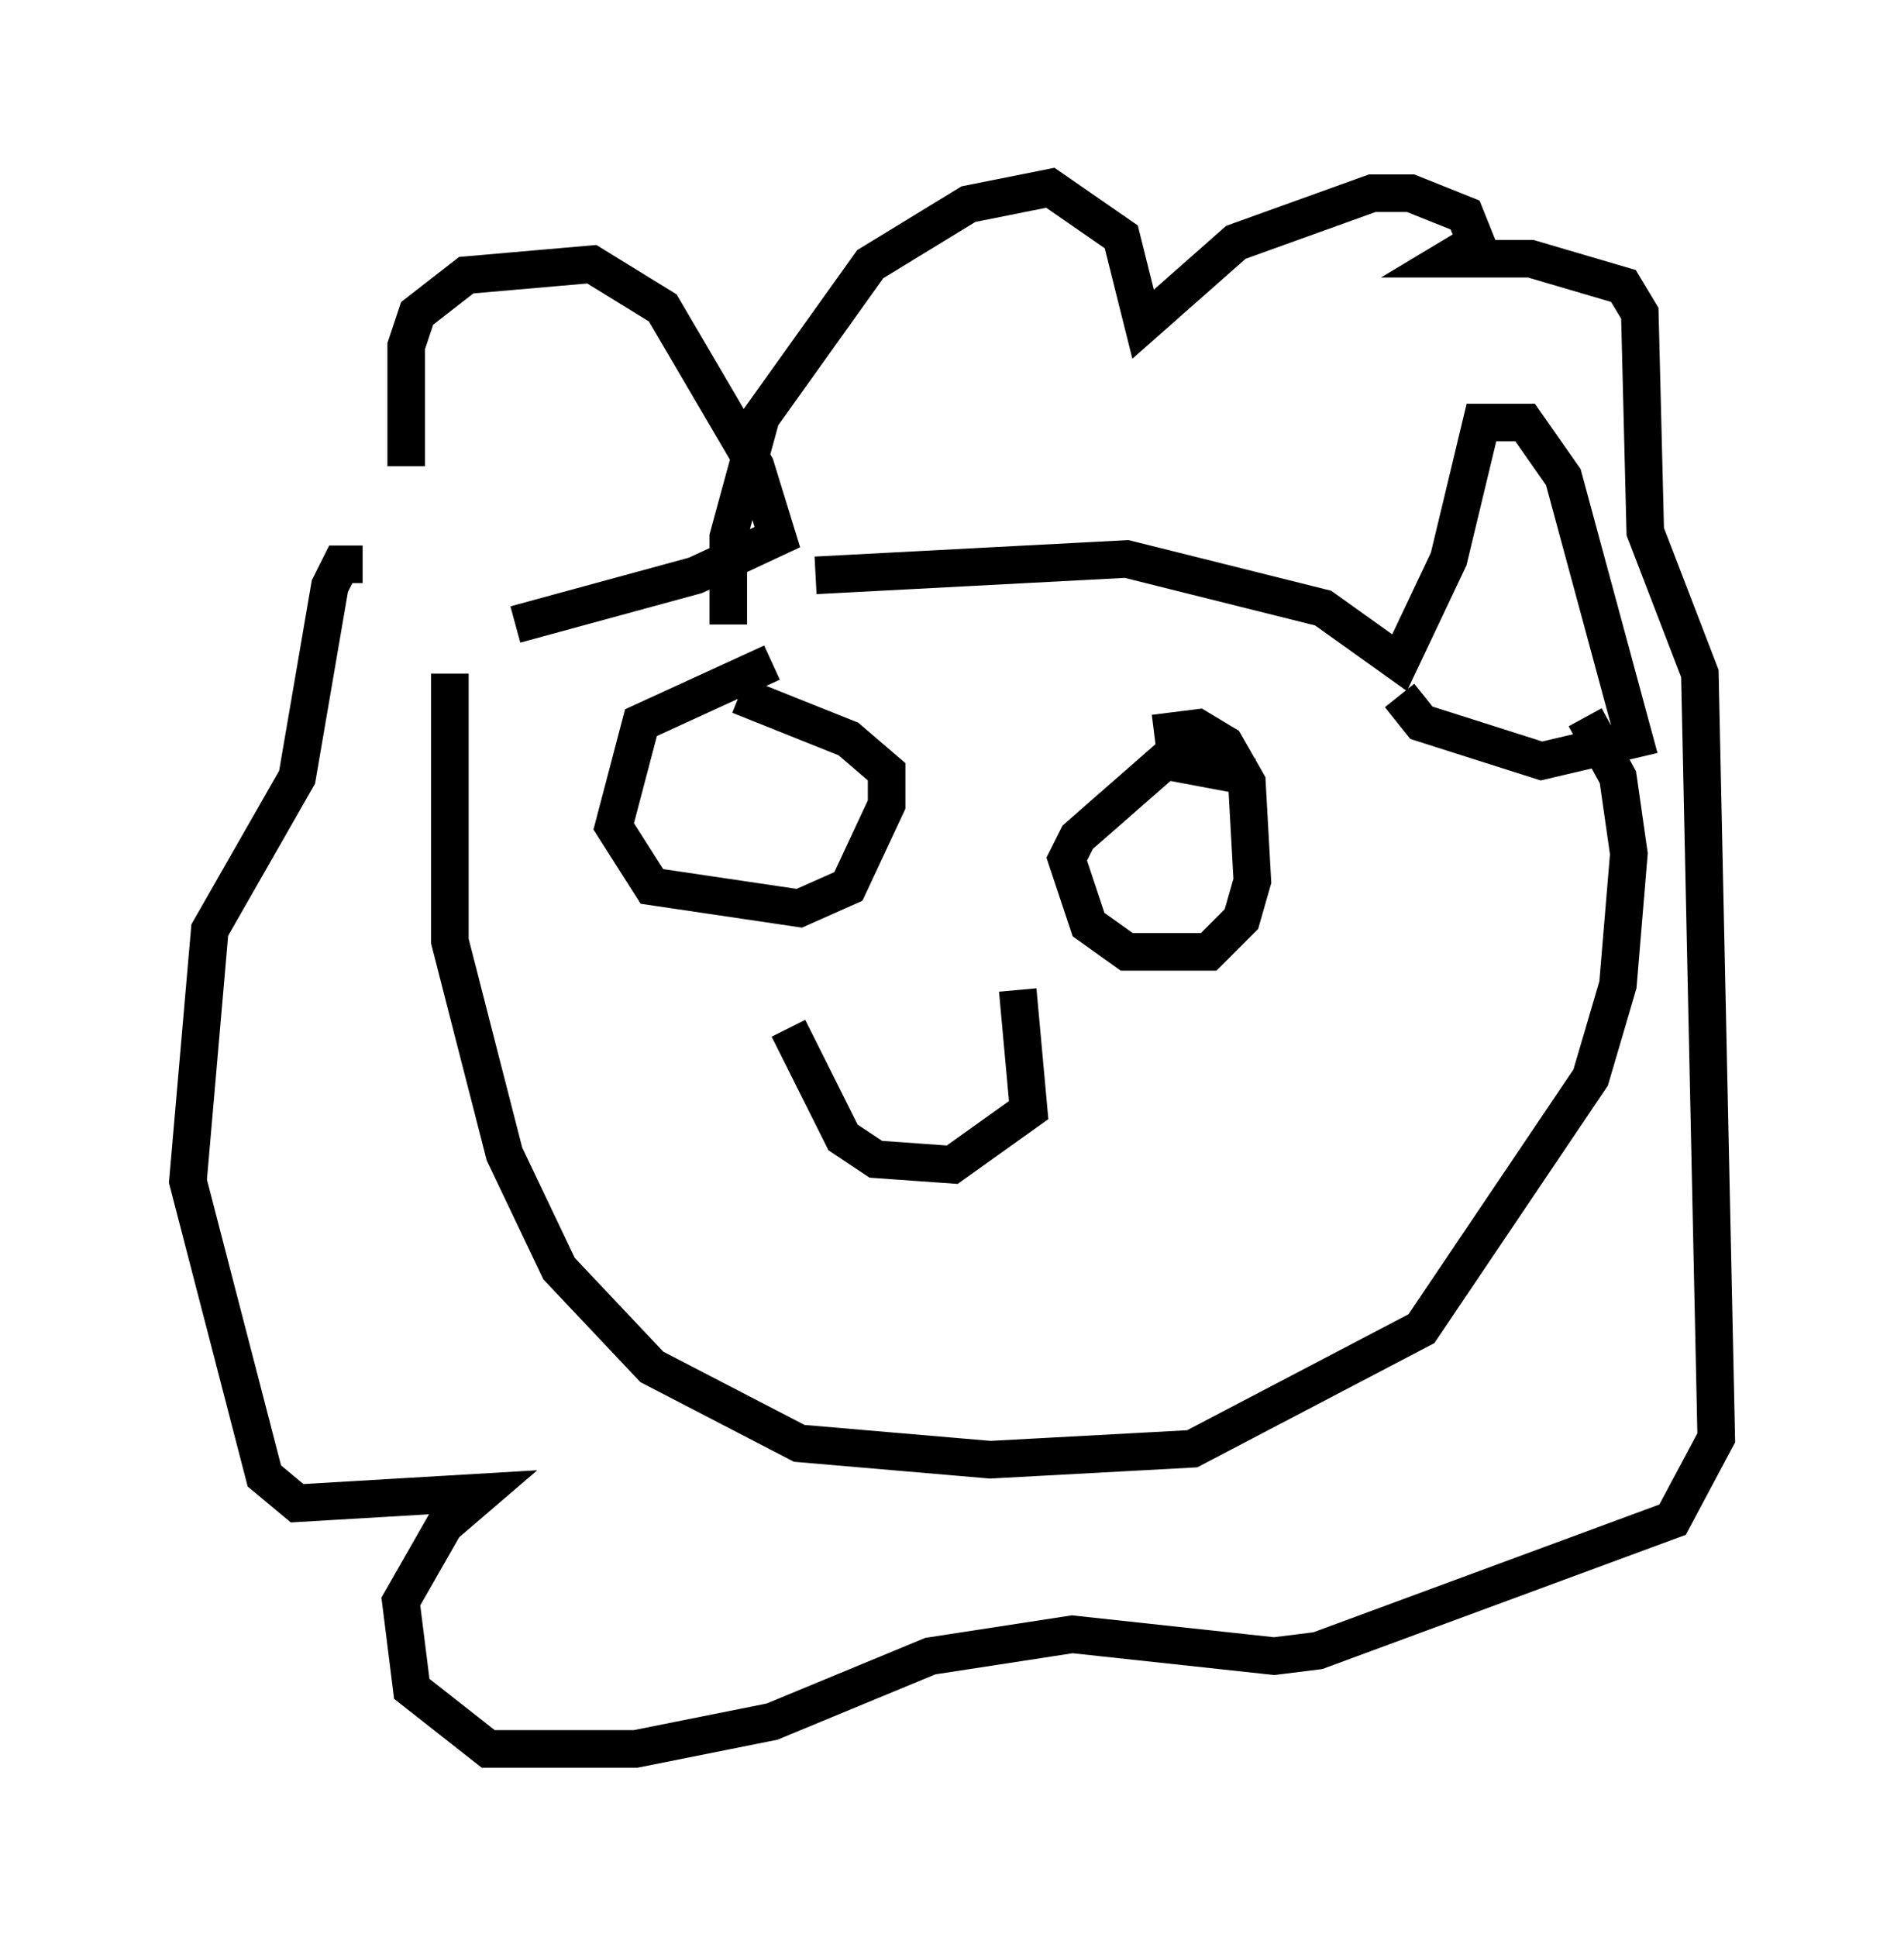<?xml version="1.0" encoding="utf-8" ?>
<svg baseProfile="full" height="51.542" version="1.1" width="50.67" xmlns="http://www.w3.org/2000/svg" xmlns:ev="http://www.w3.org/2001/xml-events" xmlns:xlink="http://www.w3.org/1999/xlink"><defs /><rect fill="white" height="51.542" width="50.67" x="0" y="0" /><path d="M12.698, 16.765 m-1.888, -4.358 l0.0, -3.196 0.291, -0.872 l1.307, -1.017 3.341, -0.291 l1.888, 1.162 2.469, 4.212 l0.581, 1.888 -2.179, 1.017 l-4.793, 1.307 m7.989, -1.307 l8.279, -0.436 5.229, 1.307 l2.034, 1.453 1.307, -2.76 l0.872, -3.631 1.162, 0.0 l1.017, 1.453 1.888, 6.972 l-2.469, 0.581 -3.196, -1.017 l-0.581, -0.726 m-25.274, -0.581 l0.0, 7.117 1.453, 5.665 l1.453, 3.05 2.469, 2.615 l3.922, 2.034 5.084, 0.436 l5.374, -0.291 6.101, -3.196 l4.503, -6.682 0.726, -2.469 l0.291, -3.486 -0.291, -2.034 l-0.872, -1.598 m-22.804, -2.469 l0.0, -2.324 0.872, -3.196 l2.905, -4.067 2.615, -1.598 l2.179, -0.436 1.888, 1.307 l0.581, 2.324 2.469, -2.179 l3.631, -1.307 1.017, 0.0 l1.453, 0.581 0.291, 0.726 l-0.726, 0.436 2.179, 0.0 l2.469, 0.726 0.436, 0.726 l0.145, 5.81 1.453, 3.777 l0.436, 20.335 -1.162, 2.179 l-9.441, 3.486 -1.162, 0.145 l-5.374, -0.581 -3.777, 0.581 l-4.212, 1.743 -3.631, 0.726 l-3.922, 0.0 -2.034, -1.598 l-0.291, -2.324 1.162, -2.034 l1.017, -0.872 -4.939, 0.291 l-0.872, -0.726 -2.034, -7.844 l0.581, -6.682 2.324, -4.067 l0.872, -5.084 0.291, -0.581 l0.581, 0.0 m8.86, 7.117 l0.0, 0.0 m11.911, 0.291 l0.0, 0.0 m-9.877, -4.793 l-3.486, 1.598 -0.726, 2.76 l1.017, 1.598 3.922, 0.581 l1.307, -0.581 1.017, -2.179 l0.0, -0.872 -1.017, -0.872 l-2.905, -1.162 m13.654, 2.179 l-2.324, -0.436 -2.324, 2.034 l-0.291, 0.581 0.581, 1.743 l1.017, 0.726 2.179, 0.0 l0.872, -0.872 0.291, -1.017 l-0.145, -2.615 -0.581, -1.017 l-0.726, -0.436 -1.162, 0.145 m-9.732, 7.844 l1.453, 2.905 0.872, 0.581 l2.034, 0.145 2.034, -1.453 l-0.291, -3.196 m-2.905, -1.453 " fill="none" stroke="black" stroke-width="1" /></svg>